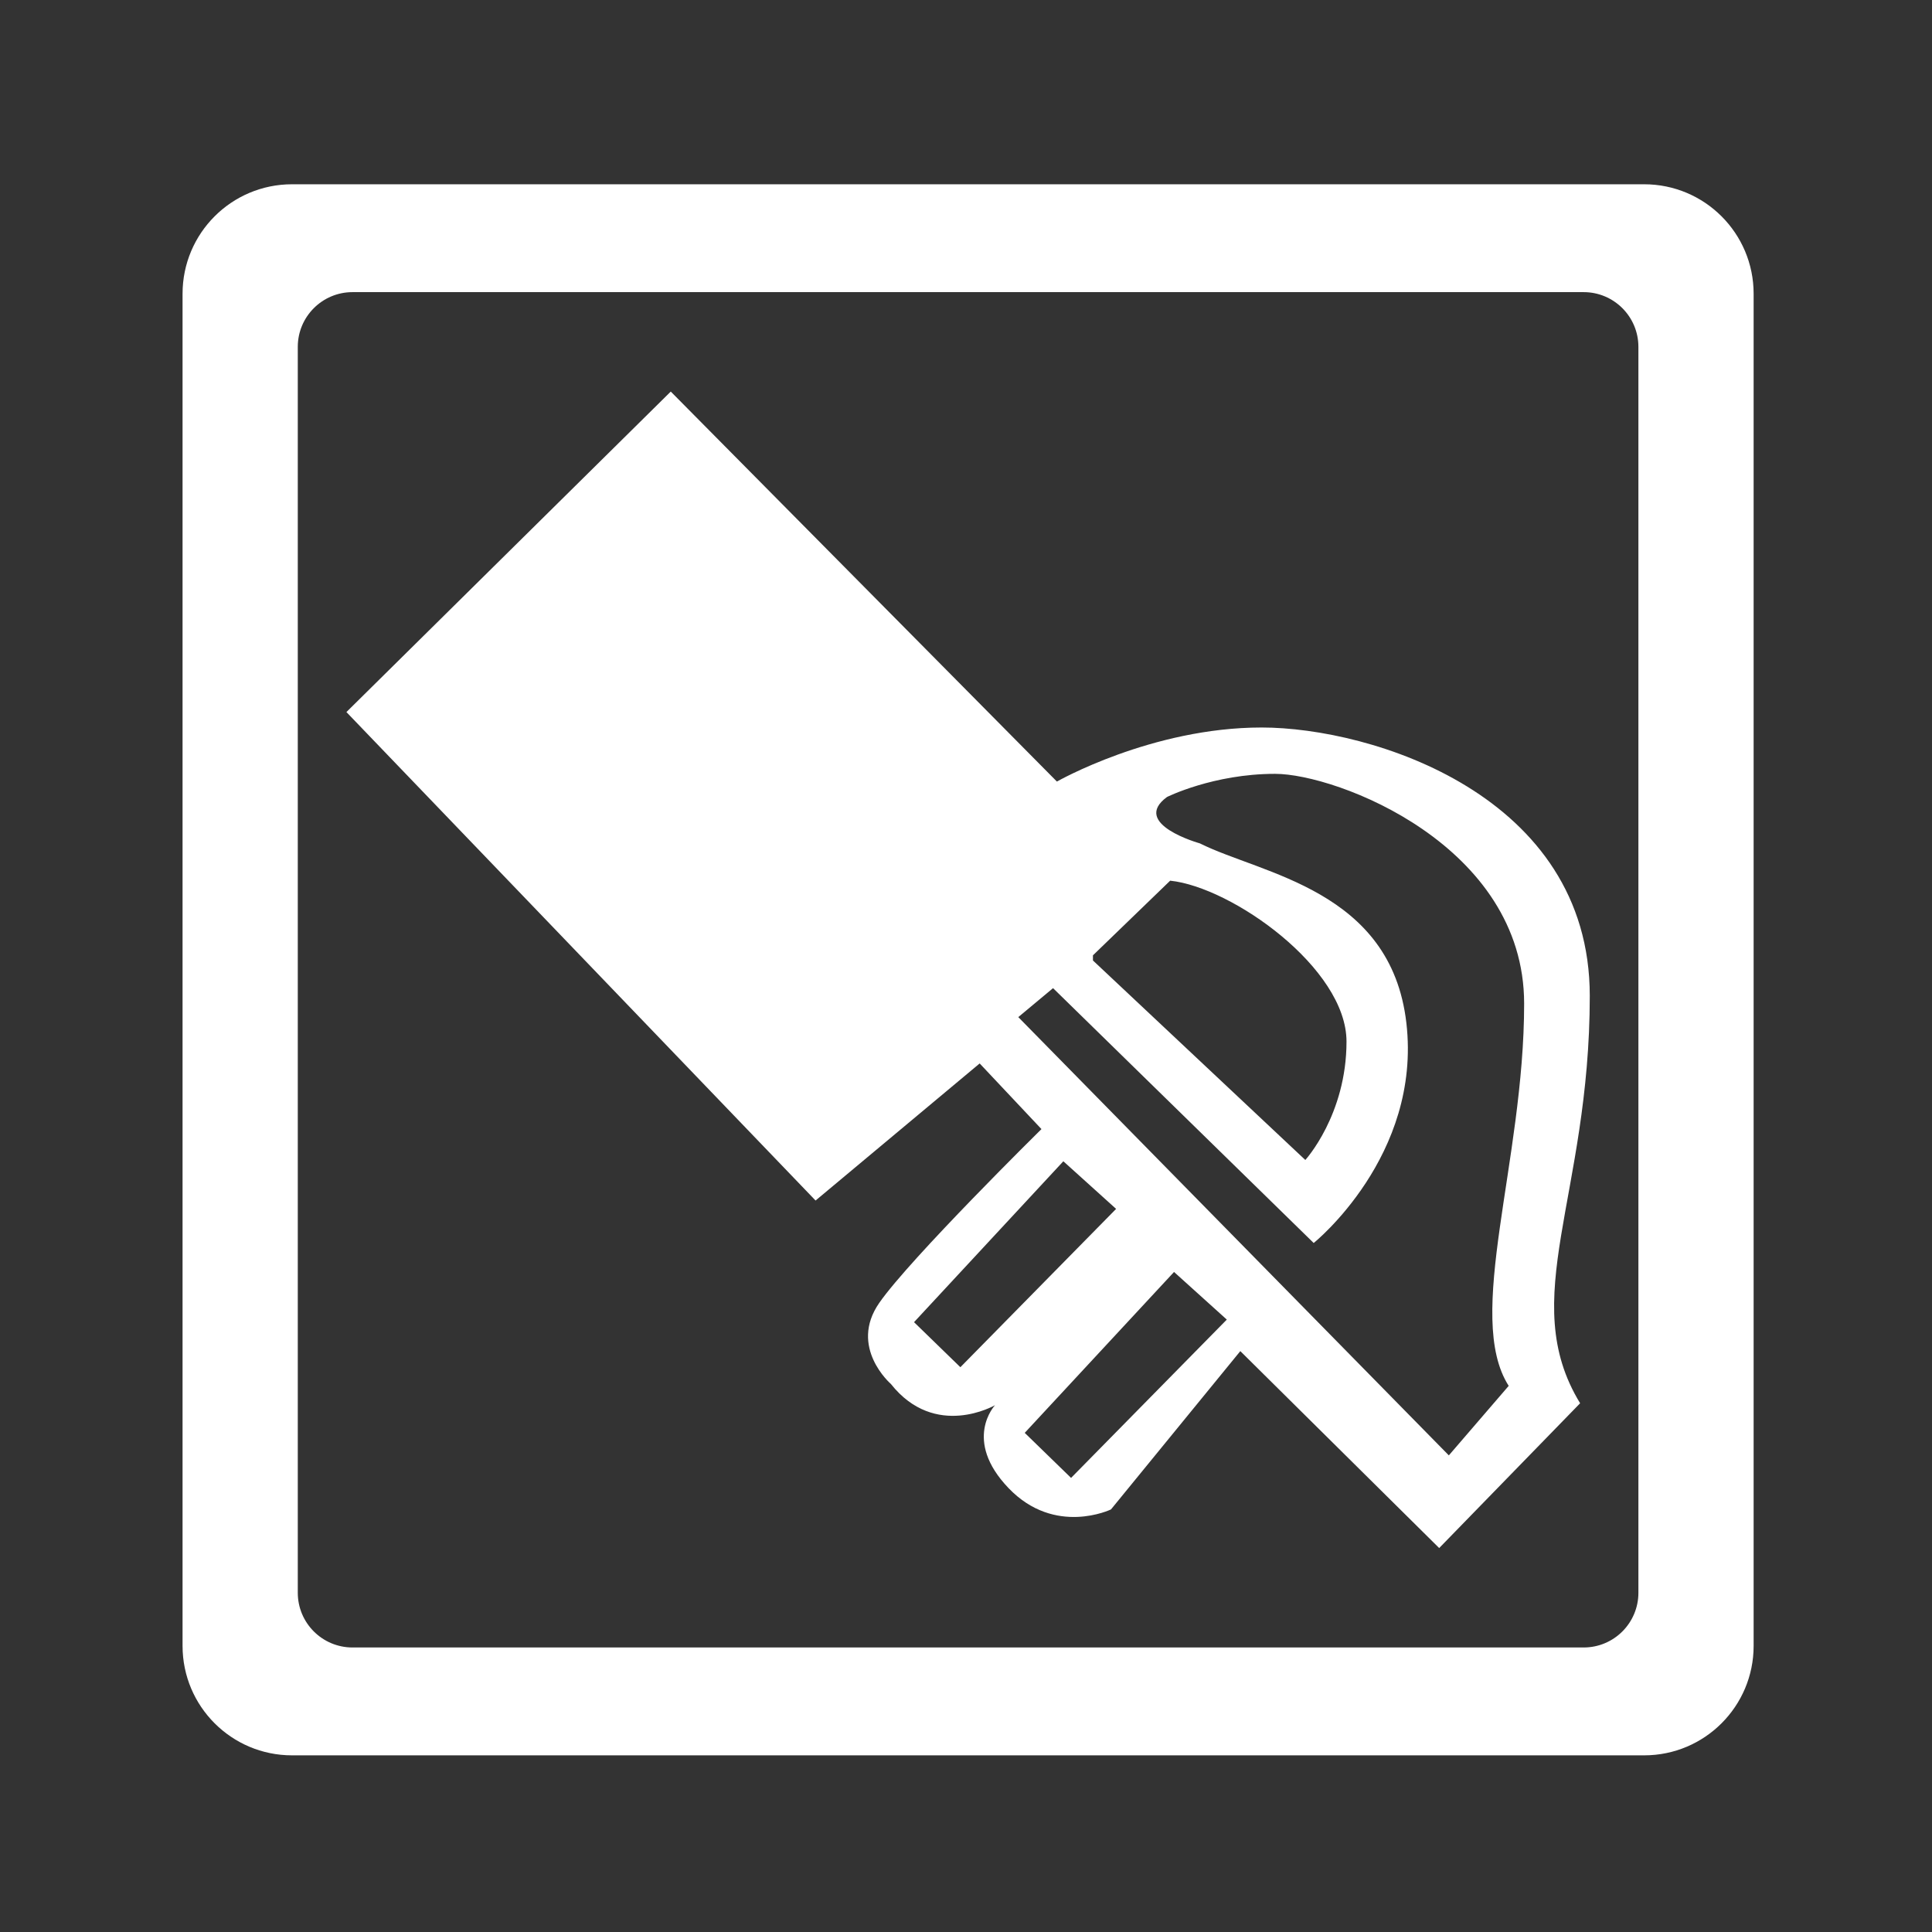 <?xml version="1.0" standalone="no"?><!DOCTYPE svg PUBLIC "-//W3C//DTD SVG 1.1//EN" "http://www.w3.org/Graphics/SVG/1.1/DTD/svg11.dtd"><svg class="icon" width="200px" height="200.00px" viewBox="0 0 1024 1024" version="1.1" xmlns="http://www.w3.org/2000/svg"><rect x="0" y="0" width="1024" height="1024" fill="#333333" stroke="none"/><path fill="#ffffff" d="M871.446 97.669H154.775c-32.041 0-58.014 25.974-58.014 58.014v716.671c0 32.041 25.974 58.014 58.014 58.014h716.67c32.041 0 58.014-25.974 58.014-58.014V155.684c0-32.041-25.974-58.014-58.014-58.014z m-3.058 746.522c0 16.02-12.987 29.007-29.007 29.007H186.839c-16.02 0-29.007-12.987-29.007-29.007V183.845c0-16.02 12.987-29.007 29.007-29.007h652.541c16.02 0 29.007 12.987 29.007 29.007v660.347z"  /><path fill="#ffffff" d="M668.653 385.594c-58.328 0-108.47 28.653-108.47 28.653l-204.661-206.708-171.915 169.869 248.663 258.896 86.981-72.655 32.746 34.792s-69.585 68.562-85.958 92.098 6.14 42.979 6.14 42.979c23.536 29.676 55.21 11.256 55.21 11.256s-17.348 18.42 7.211 44.002 54.235 11.256 54.235 11.256l68.562-83.911 105.401 104.377 74.701-76.748c-33.769-55.259 5.117-109.494 5.117-215.918s-115.634-142.24-173.962-142.24z m-89.369 120.75l40.932-39.568c32.746 3.411 93.462 46.39 93.462 85.275s-21.83 62.762-21.83 62.762l-112.564-105.741v-2.728zM509.017 724.649l-24.559-23.877 79.135-85.275 27.97 25.242-82.546 83.91z m58.669 58.67l-24.559-23.877 79.135-85.275 27.97 25.242-82.546 83.91z m231.95-48.778l-31.722 36.839-228.197-232.291 18.42-15.35 138.146 135.076s57.305-46.049 49.119-116.657-76.748-78.795-109.494-95.167c0 0-36.839-10.233-17.396-24.559 0 0 24.559-12.28 57.305-12.28s132.006 37.862 132.006 121.773-31.722 165.776-8.186 202.615z"  /></svg>